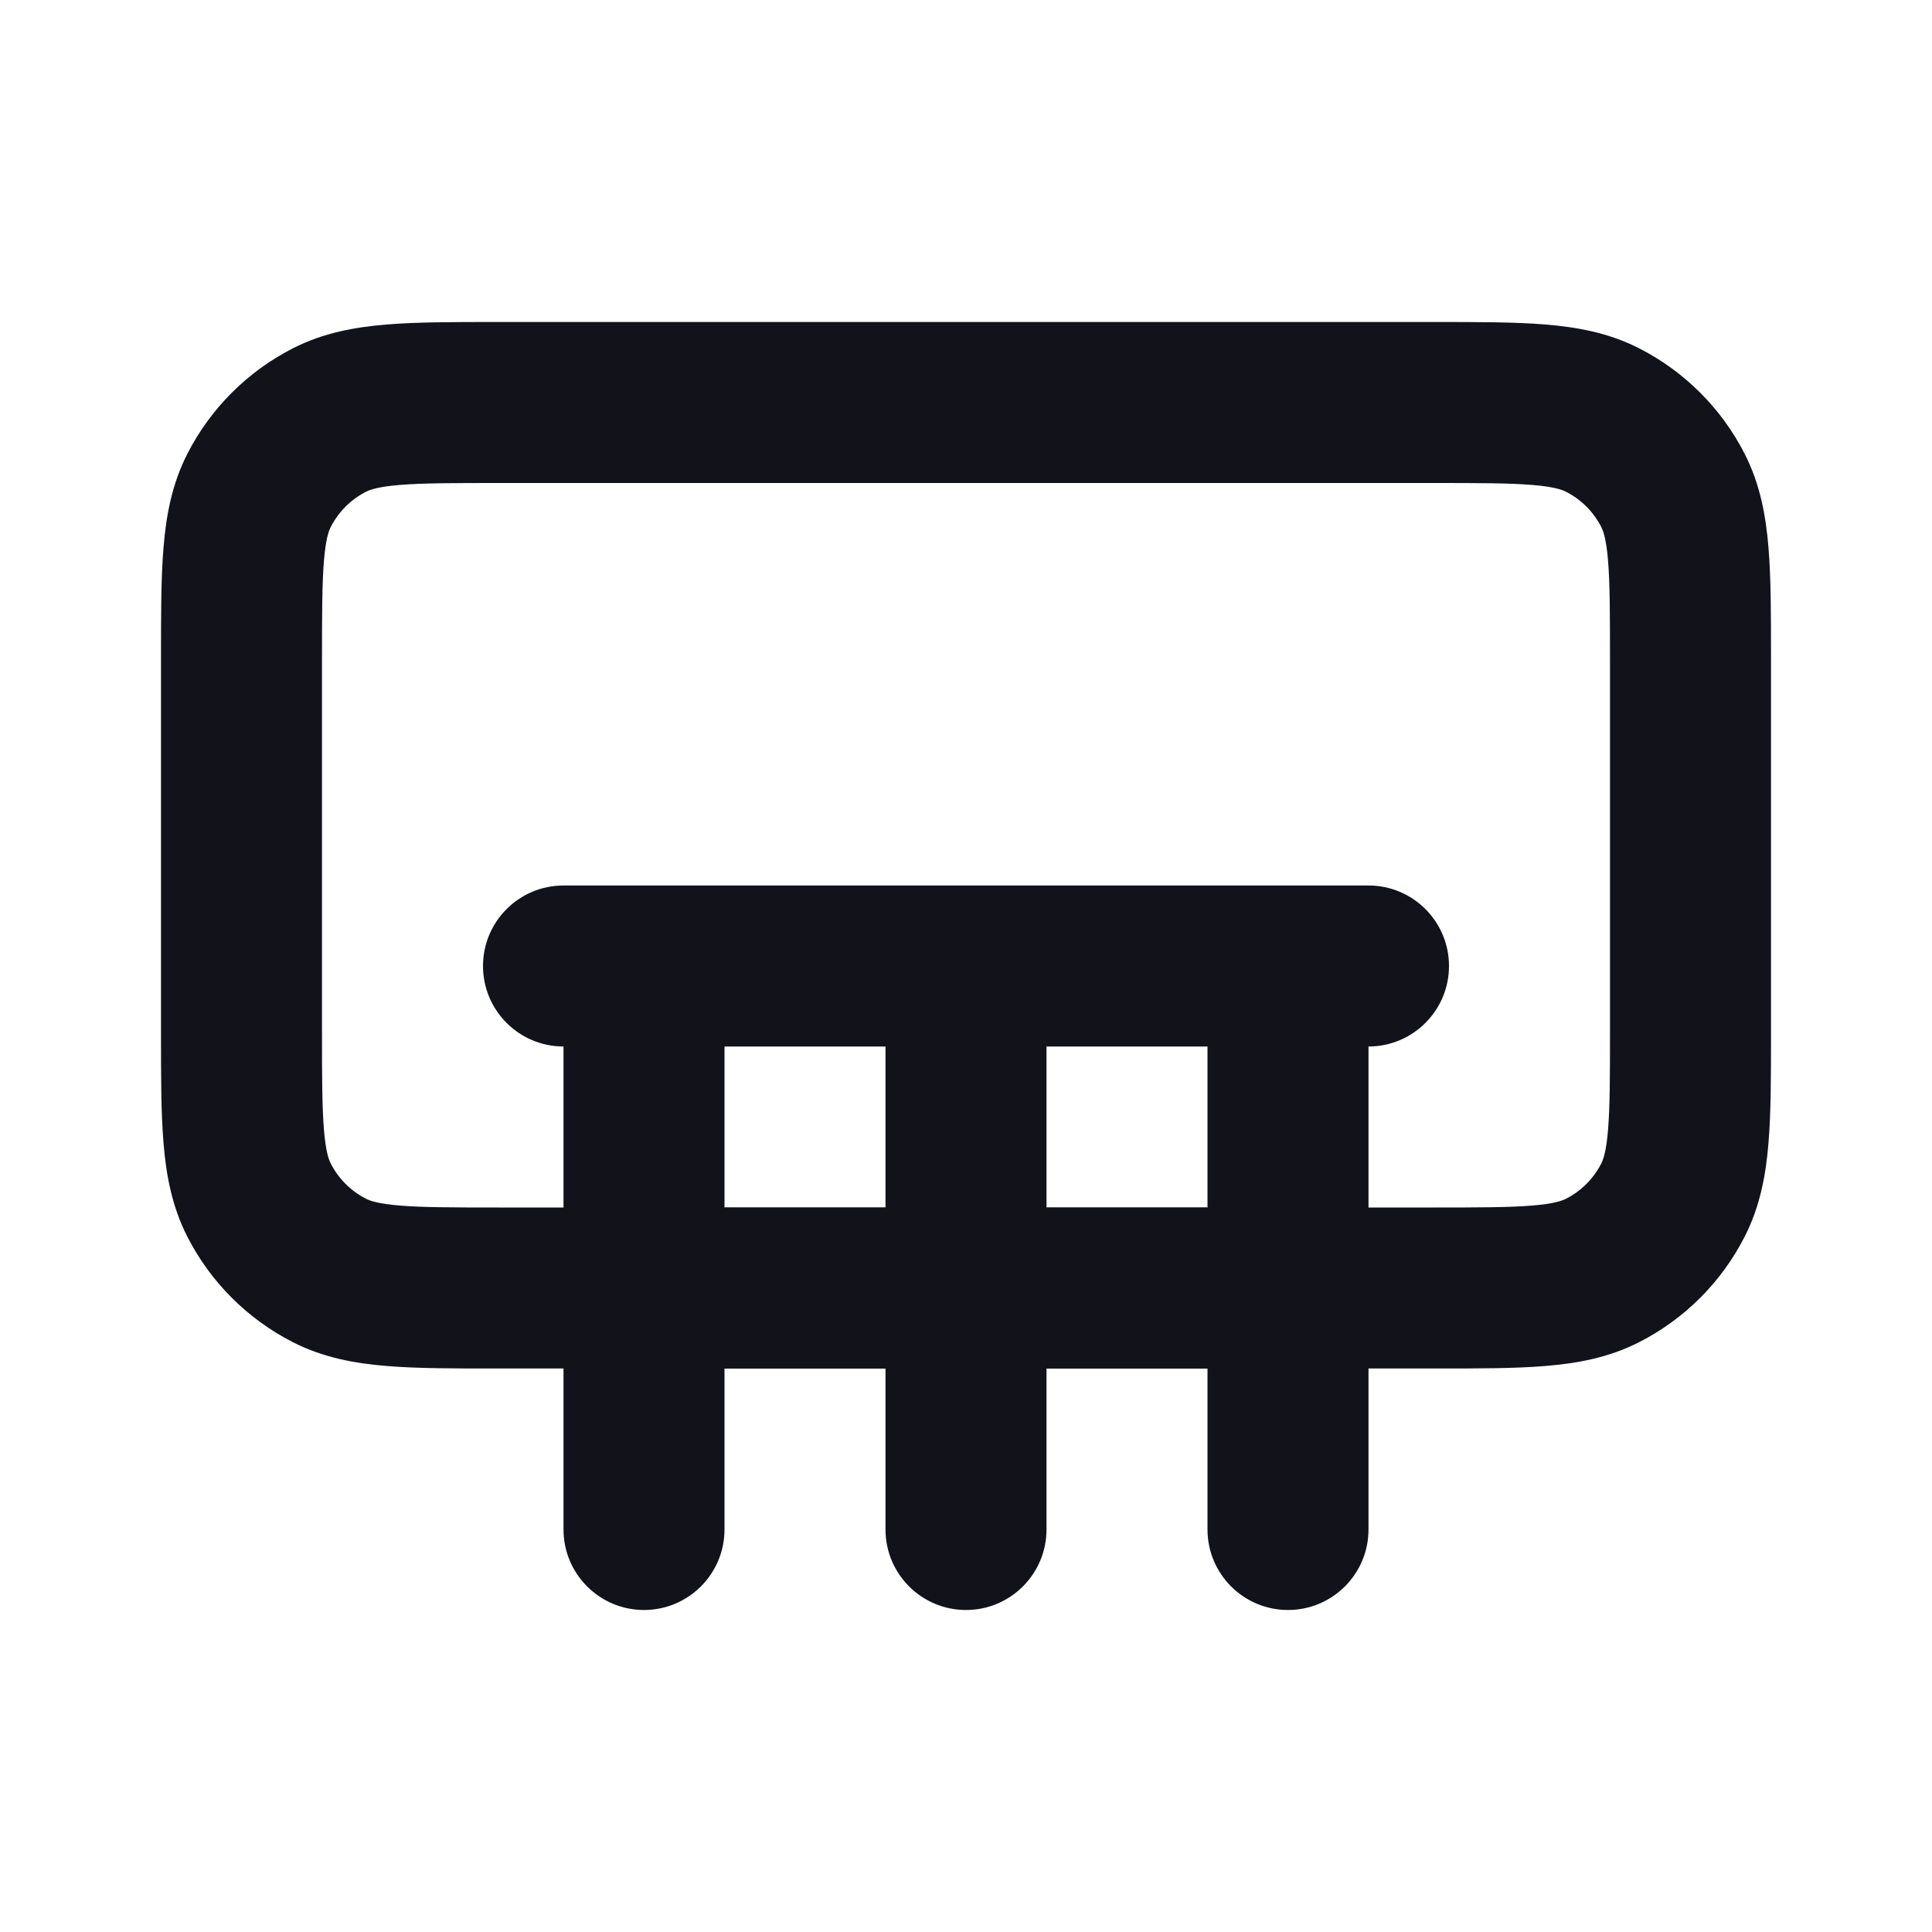<svg width="24" height="24" viewBox="0 0 24 24" fill="none" xmlns="http://www.w3.org/2000/svg">
<path fill-rule="evenodd" clip-rule="evenodd" d="M6.161 4H17.838C18.366 4 18.82 4 19.195 4.031C19.59 4.063 19.984 4.134 20.362 4.327C20.927 4.615 21.385 5.074 21.673 5.638C21.866 6.016 21.937 6.41 21.969 6.805C22 7.18 22 7.634 22 8.161V12.839C22 13.366 22 13.82 21.969 14.195C21.937 14.59 21.866 14.984 21.673 15.362C21.385 15.927 20.927 16.385 20.362 16.673C19.984 16.866 19.59 16.937 19.195 16.969C18.82 17 18.366 17 17.839 17H6.161C5.634 17 5.18 17 4.805 16.969C4.41 16.937 4.016 16.866 3.638 16.673C3.074 16.385 2.615 15.927 2.327 15.362C2.134 14.984 2.063 14.59 2.031 14.195C2 13.82 2 13.366 2 12.838V8.161C2 7.634 2 7.18 2.031 6.805C2.063 6.41 2.134 6.016 2.327 5.638C2.615 5.074 3.074 4.615 3.638 4.327C4.016 4.134 4.41 4.063 4.805 4.031C5.18 4 5.634 4 6.161 4ZM4.968 6.024C4.696 6.046 4.595 6.084 4.546 6.109C4.358 6.205 4.205 6.358 4.109 6.546C4.084 6.595 4.046 6.696 4.024 6.968C4.001 7.251 4 7.623 4 8.2V12.8C4 13.377 4.001 13.749 4.024 14.032C4.046 14.304 4.084 14.405 4.109 14.454C4.205 14.642 4.358 14.795 4.546 14.891C4.595 14.916 4.696 14.954 4.968 14.976C5.251 14.999 5.623 15 6.2 15H17.8C18.377 15 18.749 14.999 19.032 14.976C19.304 14.954 19.404 14.916 19.454 14.891C19.642 14.795 19.795 14.642 19.891 14.454C19.916 14.405 19.954 14.304 19.976 14.032C19.999 13.749 20 13.377 20 12.8V8.2C20 7.623 19.999 7.251 19.976 6.968C19.954 6.696 19.916 6.595 19.891 6.546C19.795 6.358 19.642 6.205 19.454 6.109C19.404 6.084 19.304 6.046 19.032 6.024C18.749 6.001 18.377 6 17.8 6H6.2C5.623 6 5.251 6.001 4.968 6.024Z" fill="#12131A"/>
<path fill-rule="evenodd" clip-rule="evenodd" d="M6 12C6 11.448 6.448 11 7 11H8H12H16H17C17.552 11 18 11.448 18 12C18 12.552 17.552 13 17 13V16V19C17 19.552 16.552 20 16 20C15.448 20 15 19.552 15 19V17H13V19C13 19.552 12.552 20 12 20C11.448 20 11 19.552 11 19V17H9V19C9 19.552 8.552 20 8 20C7.448 20 7 19.552 7 19V16L7 13C6.448 13 6 12.552 6 12ZM13 15H15V13H13V15ZM11 13V15H9V13H11Z" fill="#12131A"/>
</svg>

